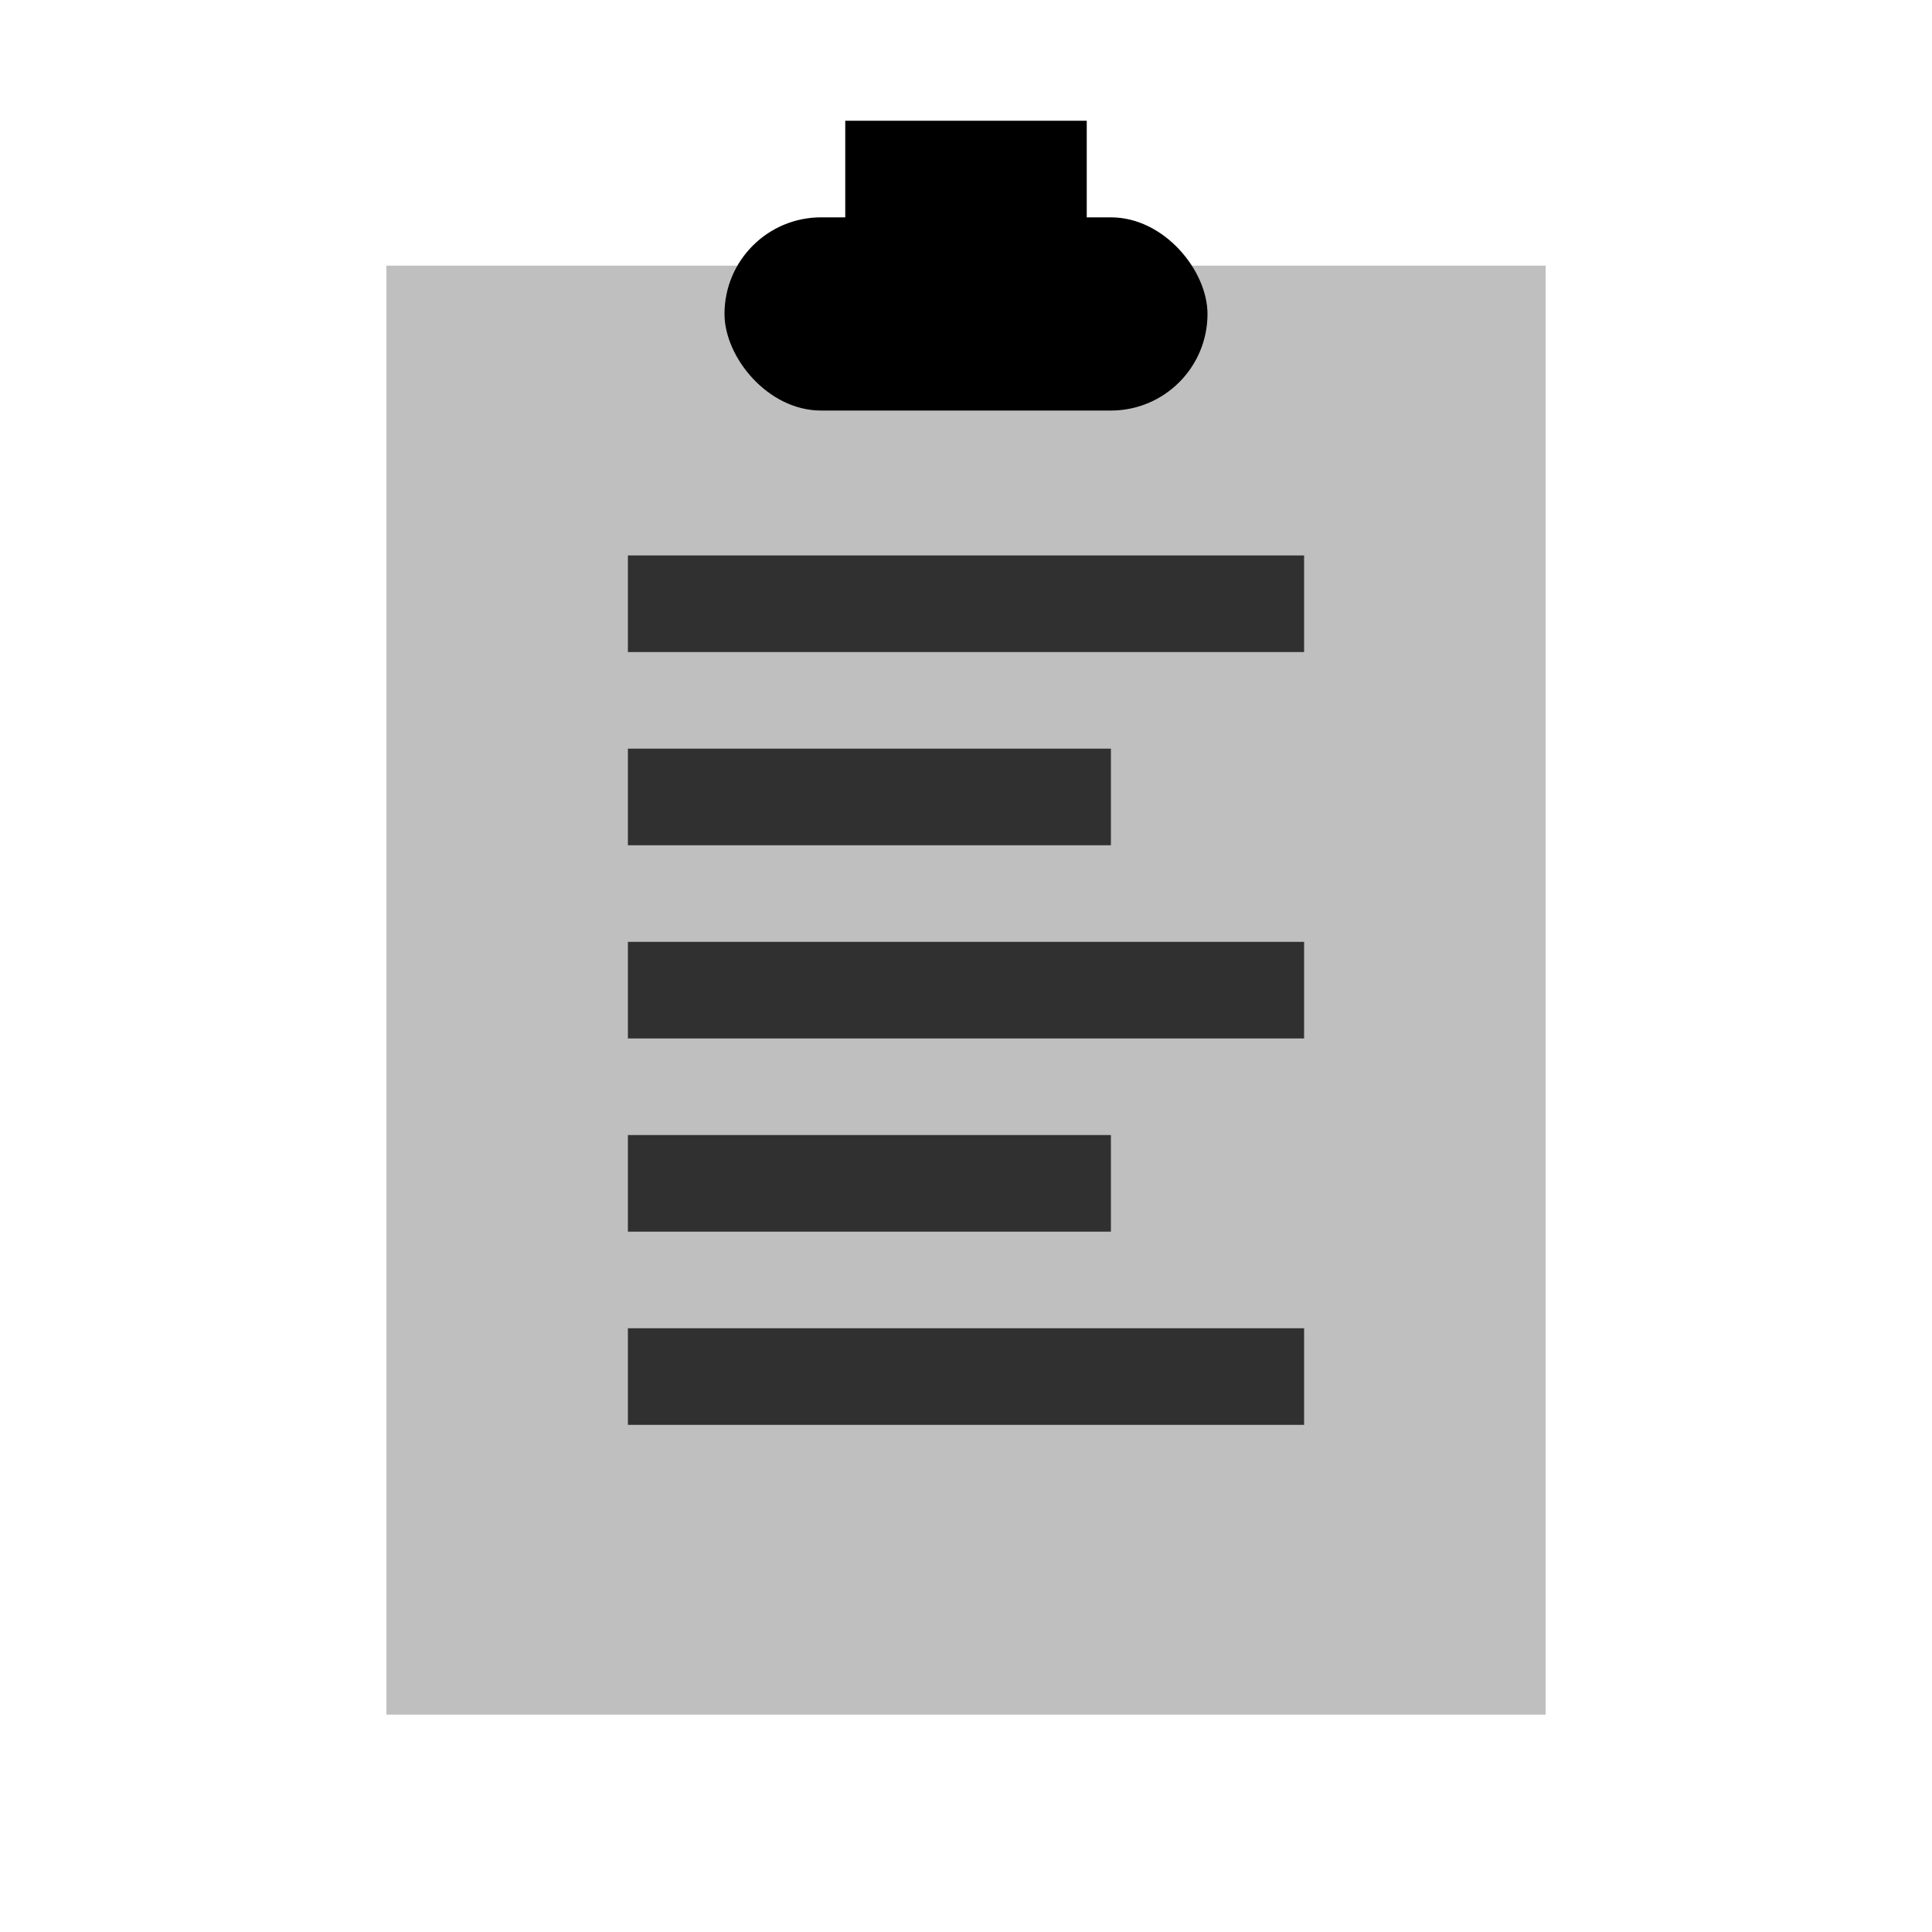 <svg viewBox="0 0 80 80" fill="none">
  <g opacity="0.25">
    <path fill-rule="evenodd" clip-rule="evenodd" d="M18 13L30 13V17L50 17V13L62 13L62 69H18L18 13Z" fill="currentColor" />
    <path d="M30 13H32V11H30V13ZM18 13V11H16V13H18ZM30 17H28V19H30V17ZM50 17V19H52V17H50ZM50 13V11H48V13H50ZM62 13H64V11H62V13ZM62 69V71H64V69H62ZM18 69H16V71H18V69ZM30 11L18 11V15L30 15V11ZM32 17V13H28V17L32 17ZM50 15L30 15V19L50 19V15ZM48 13V17L52 17V13H48ZM62 11L50 11V15L62 15V11ZM64 69L64 13H60L60 69H64ZM18 71H62V67H18L18 71ZM16 13L16 69H20L20 13H16Z" fill="currentColor" />
  </g>
  <rect x="30" y="9" width="20" height="8" rx="4" fill="currentColor" />
  <rect x="37" y="7" width="6" height="2" stroke="currentColor" stroke-width="4" stroke-linecap="square" />
  <path opacity="0.75" d="M28 25L52 25" stroke="currentColor" stroke-width="4" stroke-linecap="square" />
  <path opacity="0.75" d="M28 33H44" stroke="currentColor" stroke-width="4" stroke-linecap="square" />
  <path opacity="0.75" d="M28 41L52 41" stroke="currentColor" stroke-width="4" stroke-linecap="square" />
  <path opacity="0.75" d="M28 49H44" stroke="currentColor" stroke-width="4" stroke-linecap="square" />
  <path opacity="0.75" d="M28 57L52 57" stroke="currentColor" stroke-width="4" stroke-linecap="square" />
</svg>
